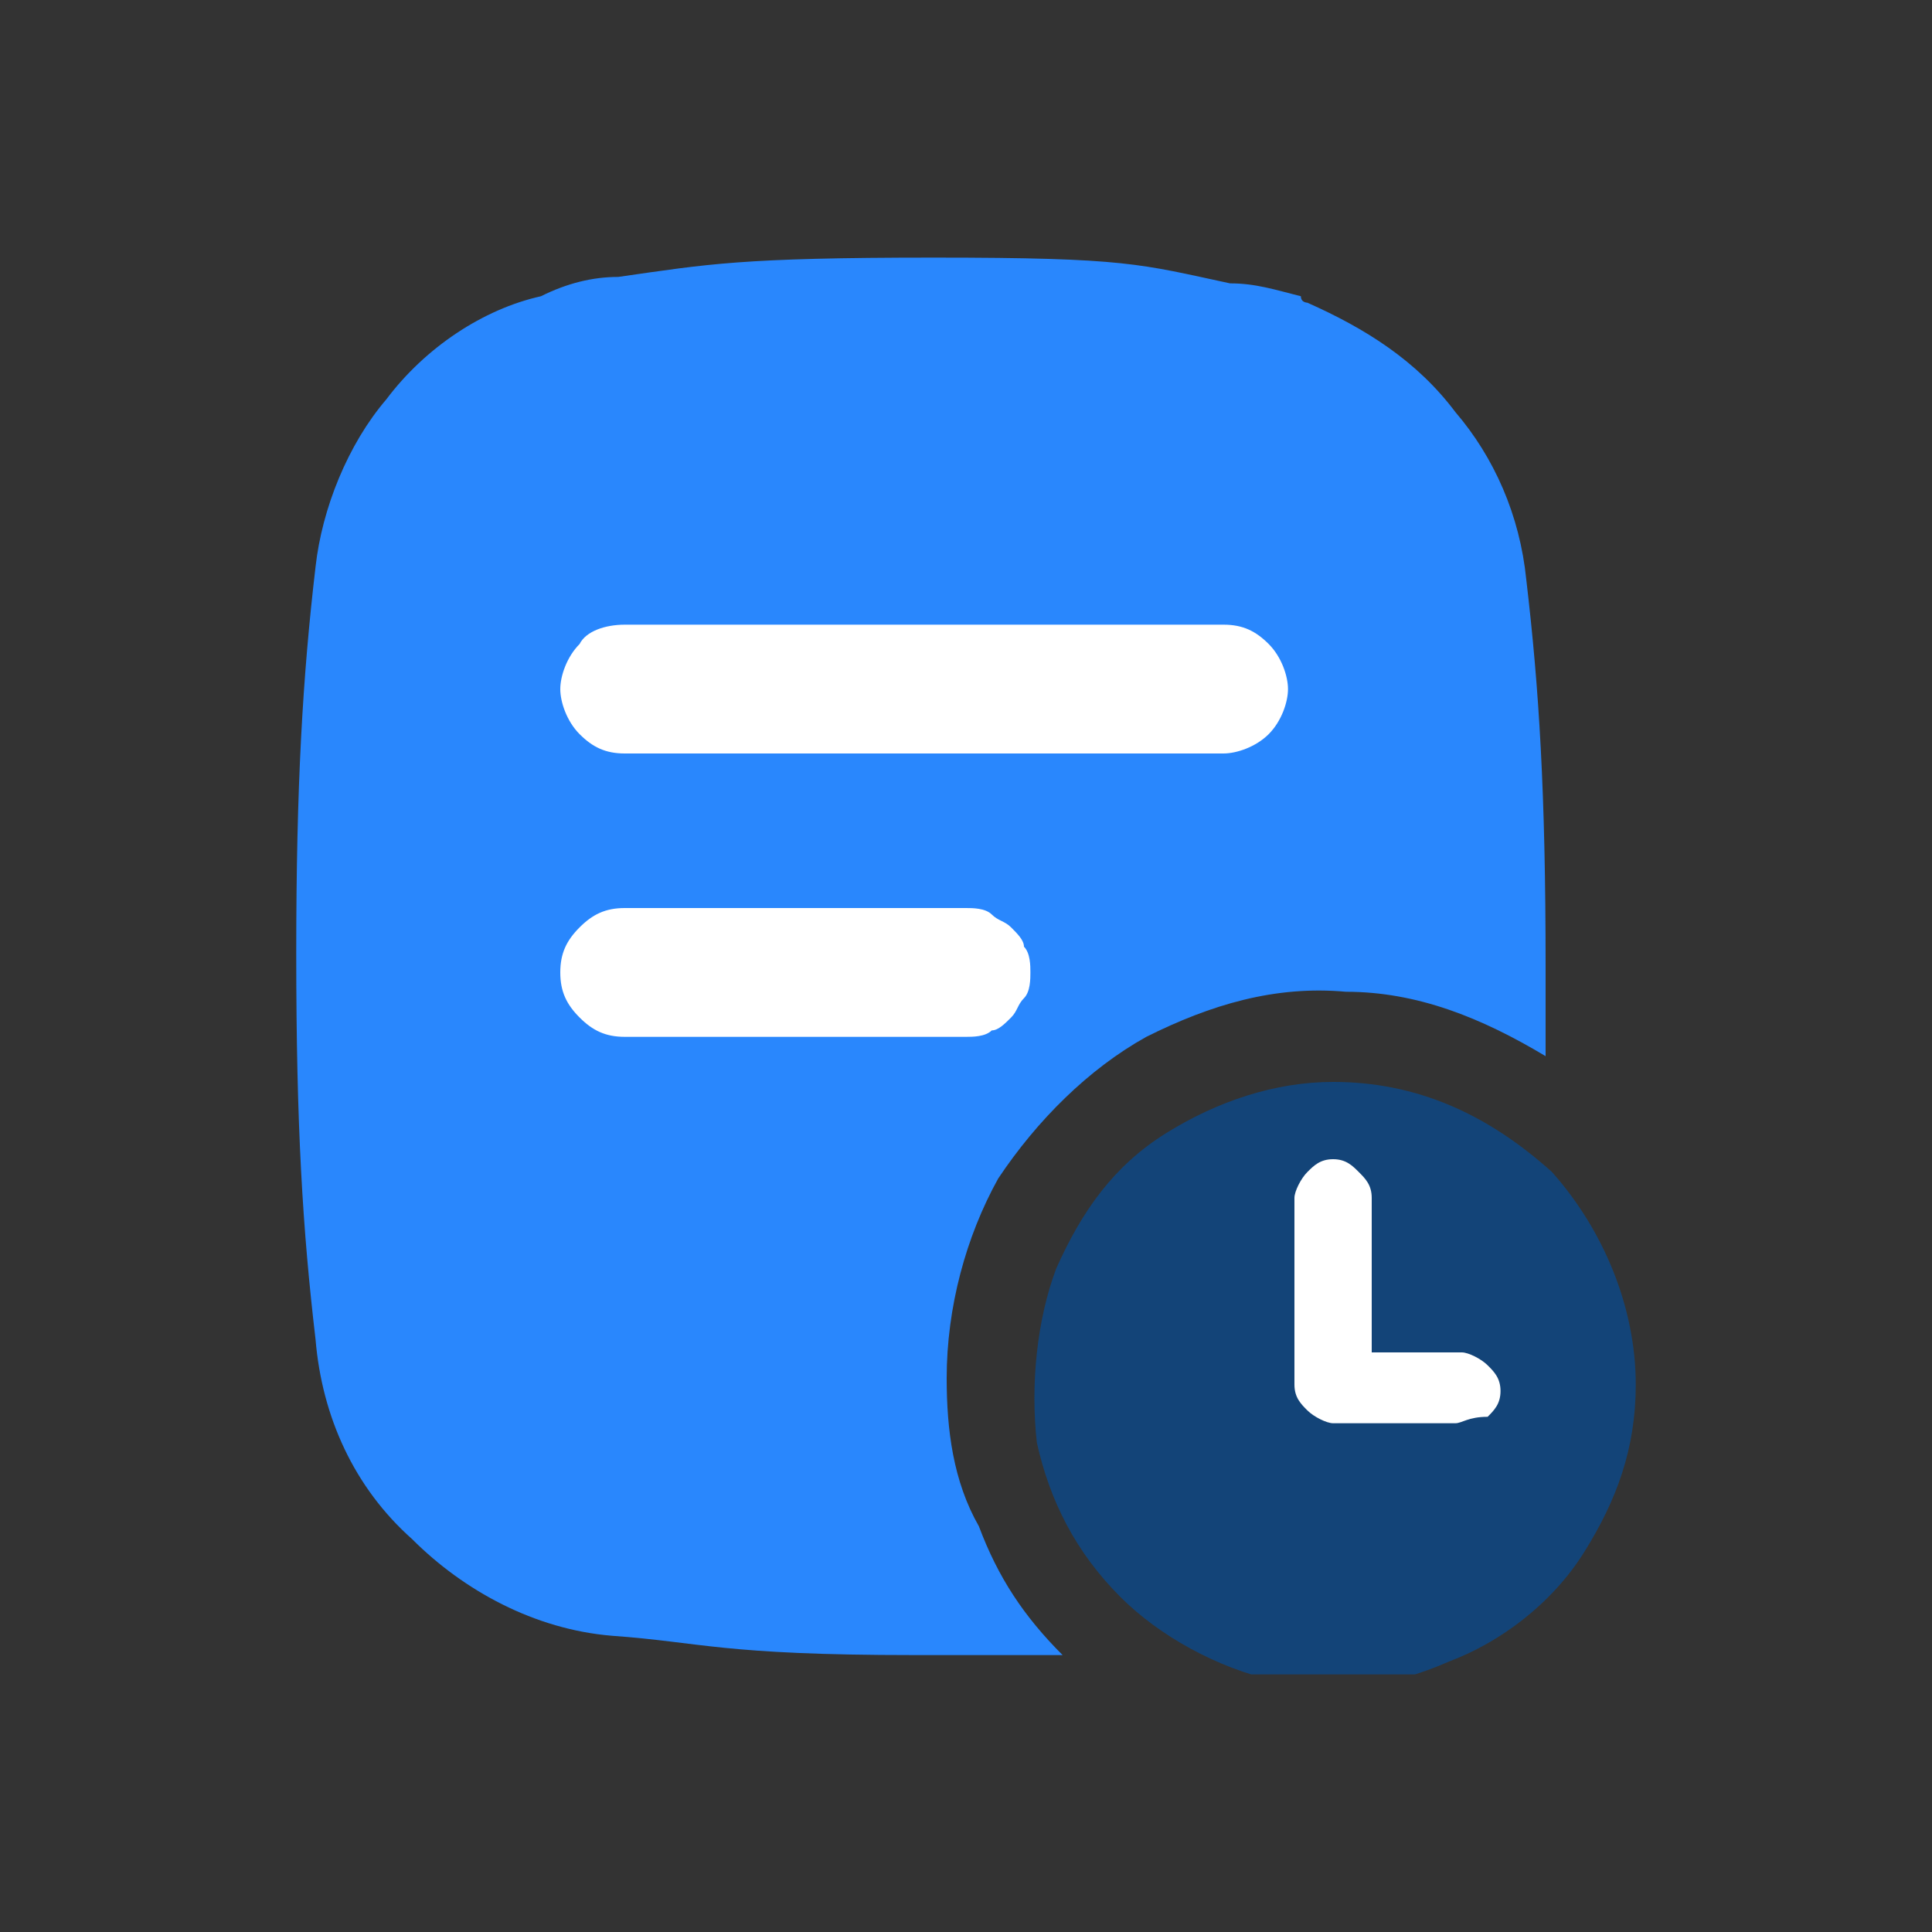 <svg version="1.1" id="Layer_1" xmlns="http://www.w3.org/2000/svg" xmlns:xlink="http://www.w3.org/1999/xlink" x="0" y="0" viewBox="0 0 30 30" style="enable-background:new 0 0 30 30" xml:space="preserve"><rect x="0" y="0" width="30" height="30" fill="#333333" stroke="none"/><style>.st2{fill:#fff}</style><defs><path id="SVGID_1_" d="M4 4h22v22H4z"/></defs><clipPath id="SVGID_00000036228275455531577870000009788325736626730891_"><use xlink:href="#SVGID_1_" style="overflow:visible"/></clipPath><g style="clip-path:url(#SVGID_00000036228275455531577870000009788325736626730891_)"><path d="M14.7 21.4c0-1.1.3-2.2.8-3.1.6-.9 1.4-1.7 2.3-2.2 1-.5 2-.8 3.1-.7 1.1 0 2.1.4 3.1 1V15c0-2.7-.1-4.3-.3-6-.1-1-.5-1.9-1.1-2.6-.6-.8-1.4-1.3-2.3-1.7 0 0-.1 0-.1-.1-.4-.1-.7-.2-1.1-.2-1.4-.3-1.6-.4-4.6-.4-3 0-3.5.1-4.9.3-.4 0-.8.1-1.2.3-.9.2-1.8.8-2.4 1.6-.6.7-1 1.7-1.1 2.6-.2 1.7-.3 3.4-.3 6 0 2.7.1 4.3.3 6 .1 1.2.6 2.3 1.5 3.1.8.8 1.9 1.4 3.1 1.5 1.4.1 1.7.3 4.7.3h2.3c-.6-.6-1-1.2-1.3-2-.4-.7-.5-1.5-.5-2.3z" style="fill:#2987fd"/><path class="st2" d="M9.7 9.7H19c.3 0 .5.1.7.3.2.2.3.5.3.7s-.1.5-.3.7c-.2.2-.5.3-.7.3H9.7c-.3 0-.5-.1-.7-.3-.2-.2-.3-.5-.3-.7s.1-.5.3-.7c.1-.2.4-.3.7-.3zm0 6.4c-.3 0-.5-.1-.7-.3-.2-.2-.3-.4-.3-.7 0-.3.1-.5.3-.7.2-.2.4-.3.7-.3H15c.1 0 .3 0 .4.1.1.1.2.1.3.2.1.1.2.2.2.3.1.1.1.3.1.4 0 .1 0 .3-.1.4-.1.1-.1.2-.2.3-.1.1-.2.2-.3.2-.1.1-.3.1-.4.1H9.7z"/><path d="M20.7 16.8c-.9 0-1.8.3-2.6.8s-1.3 1.2-1.7 2.1c-.3.8-.4 1.8-.3 2.7.2.9.6 1.7 1.3 2.4.6.6 1.5 1.1 2.4 1.3.9.2 1.8.1 2.7-.3.8-.3 1.6-.9 2.1-1.7s.8-1.6.8-2.6c0-1.2-.5-2.4-1.3-3.3-1-.9-2.1-1.4-3.4-1.4z" style="fill:#134478"/><path class="st2" d="M22.6 22.1h-1.9c-.1 0-.3-.1-.4-.2-.1-.1-.2-.2-.2-.4v-2.9c0-.1.1-.3.2-.4.1-.1.2-.2.4-.2s.3.1.4.2c.1.1.2.2.2.4V21h1.4c.1 0 .3.1.4.2.1.1.2.2.2.4s-.1.3-.2.4c-.3 0-.4.1-.5.1z"/></g></svg>